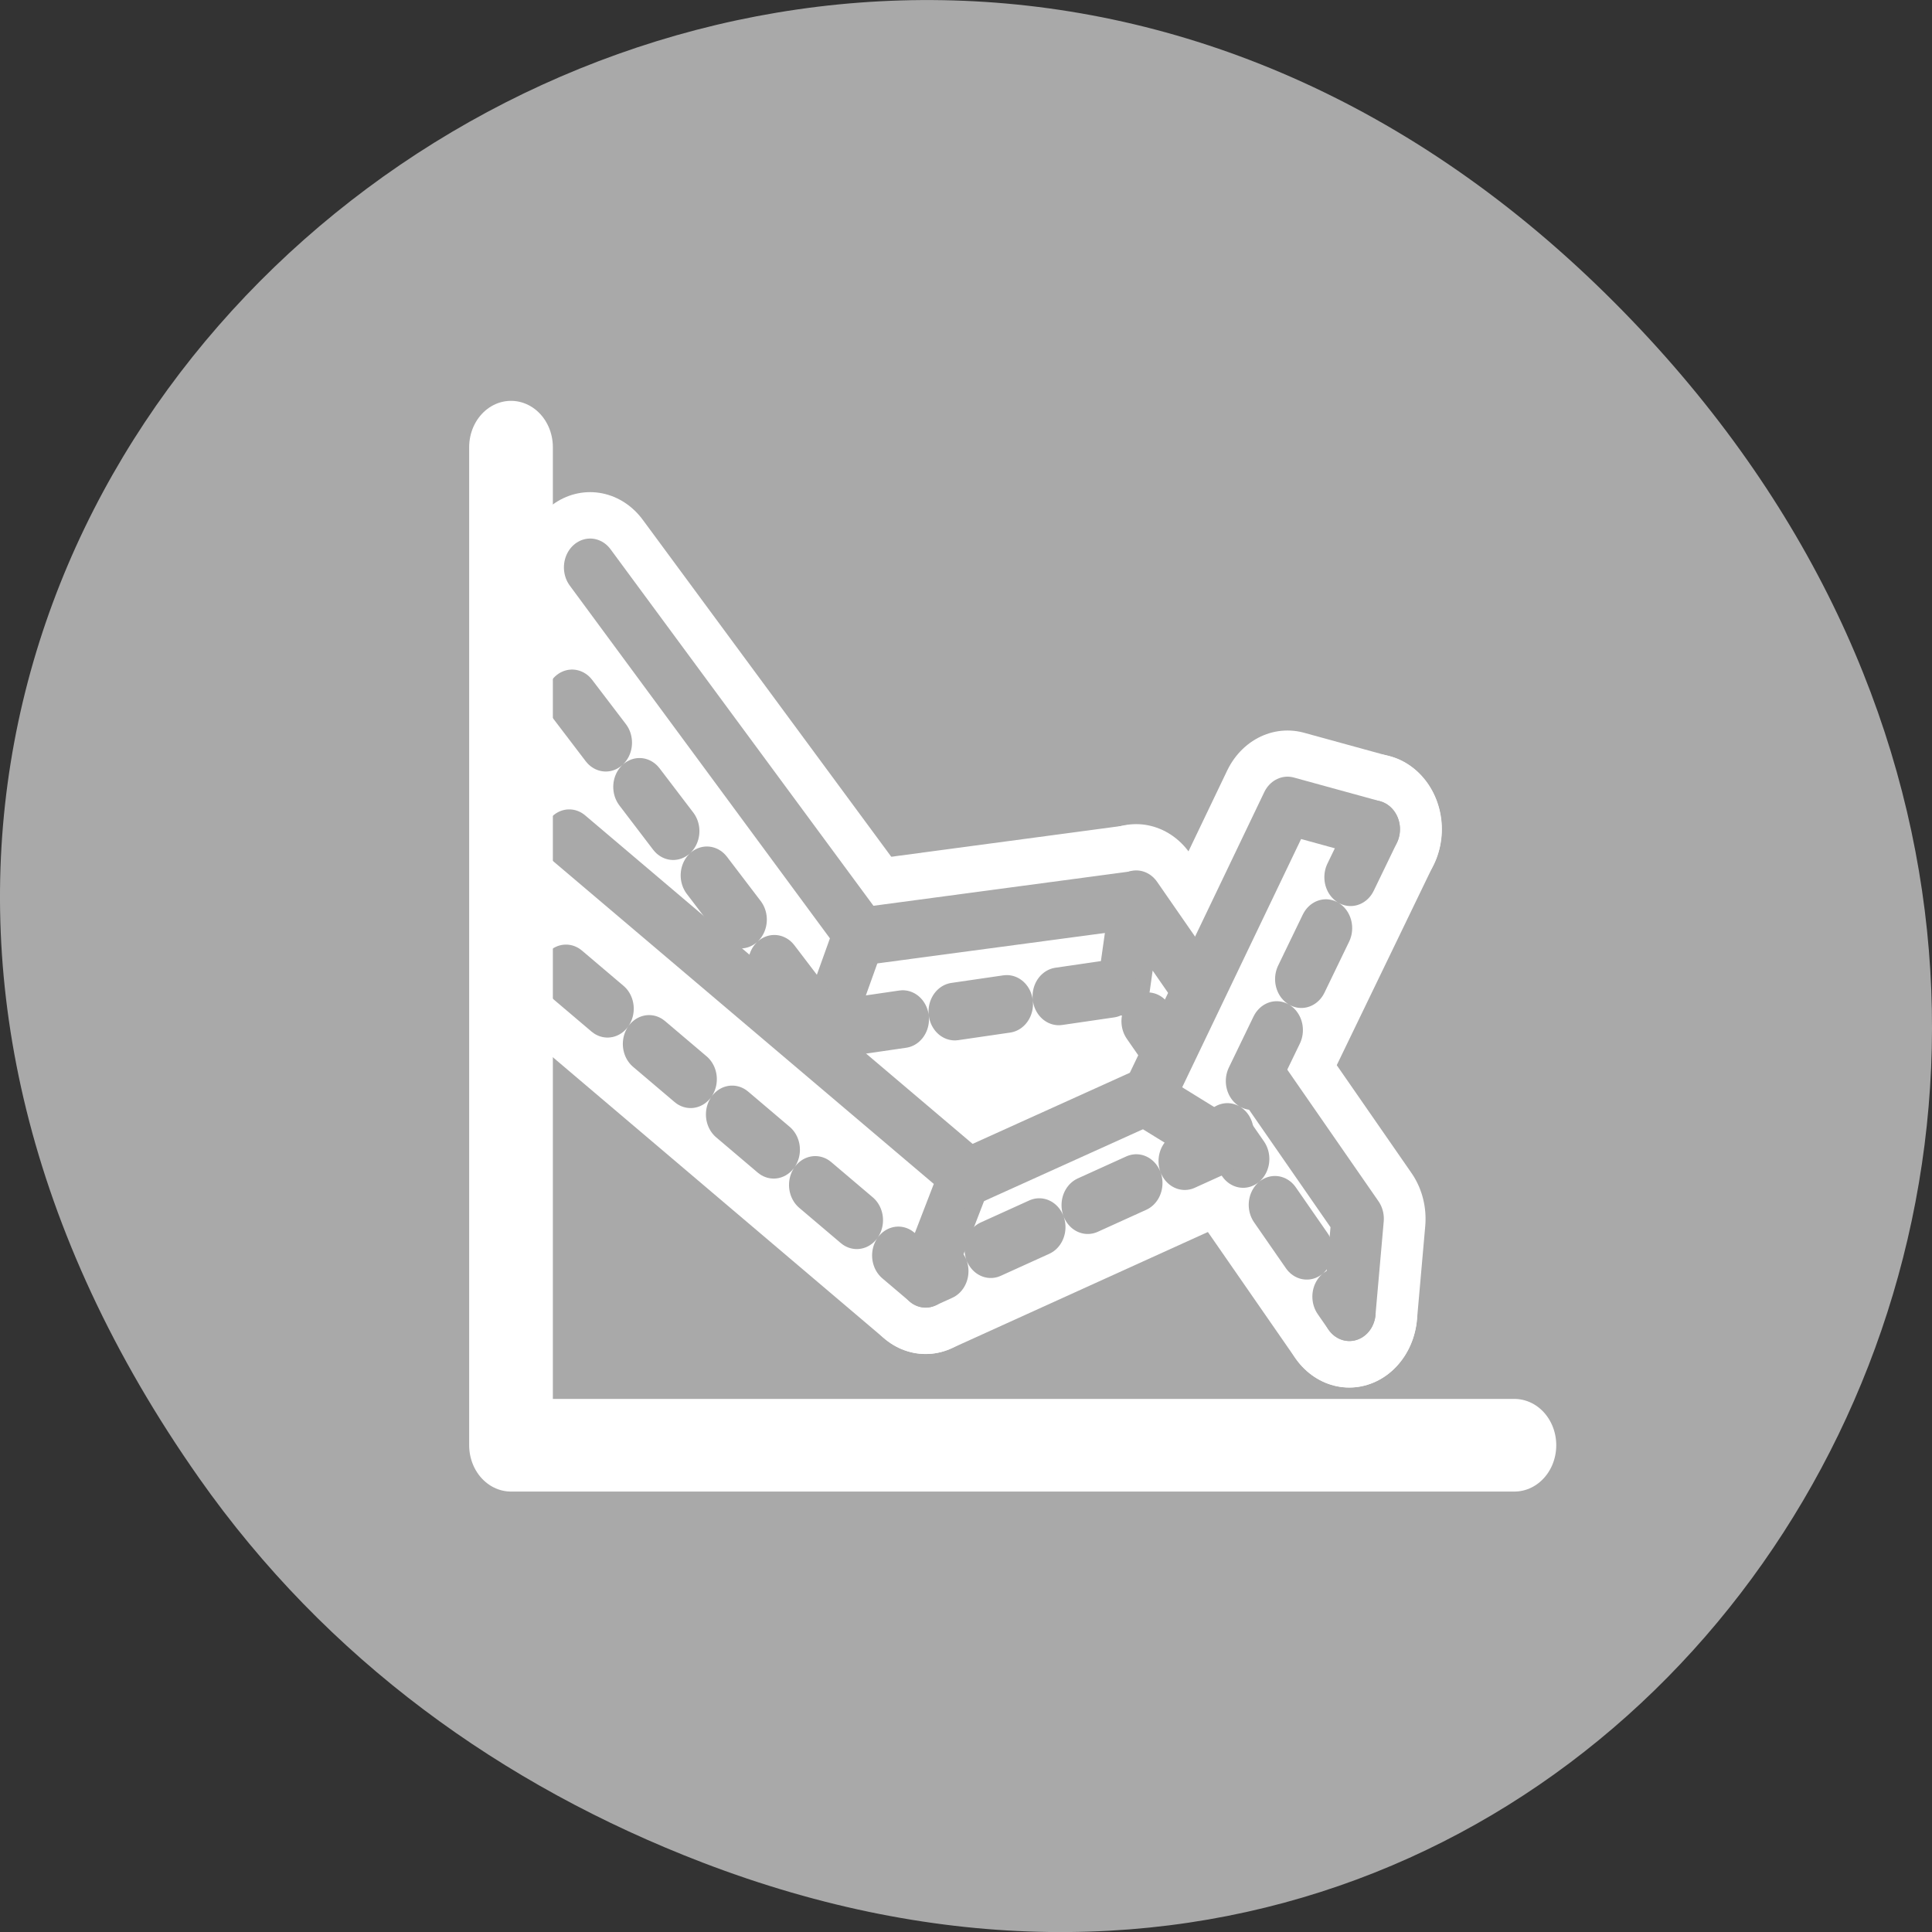 <svg xmlns="http://www.w3.org/2000/svg" viewBox="0 0 256 256"><rect x="0" y="0" width="256" height="256" fill="#333333" stroke="none"/><path d="m 26.373 195.84 c -92.05 -130.93 77.948 -263.6 186.39 -156.91 102.17 100.51 7.449 256.68 -119.69 207.86 -26.526 -10.185 -49.802 -26.914 -66.7 -50.948 z" style="fill:#a9a9a9;color:#000"/><g transform="matrix(2.218 0 0 2.455 62.59 60.53)"><path d="m 28.948 32.18 h 4.503 v 4.181 h -4.503 v -4.181 z" style="fill:#fff;display:block;color:#000"/><g style="fill:none;stroke:#fff;stroke-linecap:round;stroke-linejoin:round"><path d="m 27.08 44.36 l 2.4 -5.618 l -23.693 -18.15" style="stroke-width:8.125"/><g transform="matrix(1.012 0 0 1.006 -0.963 -0.434)" style="stroke-width:8.05"><path d="m 40.686 34.774 l -10.743 4.415 l 10.743 -4.415 z"/><path d="m 54.16 20.412 l -5.089 -1.271 l -8.29 15.73 l 4.381 2.456"/></g><g style="stroke-width:8.125"><path d="m 21.07 30.966 l 2.084 -5.248 l -16.12 -19.749"/><path d="m 39.523 23.927 l -16.394 1.981 l 16.394 -1.981 z"/><path d="m 52.39 46.17 l 0.492 -5.04 l -13.227 -17.242 l -0.739 4.722"/><path d="m 5.592 27.888 l 21.486 16.475 l 17.662 -7.242 l 9.104 -17.02"/><path d="m 5.957 13.04 l 15.11 17.924 l 17.844 -2.354 l 13.474 17.562"/></g></g><g transform="matrix(1.012 0 0 1.006 -0.963 -0.434)" style="fill:#fff;fill-rule:evenodd"><path d="m 6.838 13.394 l 14.936 17.815 l 2.059 -5.216 l -15.927 -19.629"/><path d="m 40.01 24.21 l -16.201 1.969 l -2.035 5.03 l 17.635 -2.339 l 0.601 -4.657 z"/><path d="m 52.724 46.32 l 0.486 -5.01 l -13.07 -17.14 l -0.731 4.694 l 13.316 17.455 z"/></g><g transform="matrix(1.012 0 0 1.006 -0.963 -0.434)" style="fill:none;stroke:#a9a9a9;stroke-linecap:round;stroke-linejoin:round;stroke-width:3.097"><path d="m 21.773 31.21 l 2.059 -5.216 l -15.927 -19.629"/><path d="m 40.01 24.21 l -16.201 1.969 l 16.201 -1.969 z"/><path d="m 52.724 46.32 l 0.486 -5.01 l -13.07 -17.14 l -0.731 4.694"/><path d="m 6.838 13.394 l 14.936 17.815 l 17.635 -2.339 l 13.316 17.455" style="stroke-dasharray:3.097 3.097"/></g><g style="fill:#fff;fill-rule:evenodd"><path d="m 5.592 27.888 l 21.486 16.475 l 2.4 -5.618 l -23.693 -18.15"/><g transform="matrix(1.012 0 0 1.006 -0.963 -0.434)"><path d="m 40.686 34.774 l -10.743 4.415 l -2.231 5.335 l 17.455 -7.198 l -4.481 -2.553 z"/><path d="m 54.16 20.412 l -5.089 -1.271 l -8.29 15.73 l 4.381 2.456 l 8.997 -16.915 z"/></g></g><g style="fill:none;stroke-linecap:round;stroke-linejoin:round"><g style="stroke:#a9a9a9"><path d="m 27.08 44.36 l 2.4 -5.618 l -23.693 -18.15" style="stroke-width:3.125"/><g transform="matrix(1.012 0 0 1.006 -0.963 -0.434)" style="stroke-width:3.097"><path d="m 40.686 34.774 l -10.743 4.415 l 10.743 -4.415 z"/><path d="m 54.16 20.412 l -5.089 -1.271 l -8.29 15.73 l 4.381 2.456"/><path d="m 6.478 28.15 l 21.234 16.375 l 17.455 -7.198 l 8.997 -16.915" style="stroke-dasharray:3.097 3.097"/></g></g><path d="m 2.309 -0.521 v 53.87 h 59.944" style="stroke:#fff;stroke-width:5"/></g></g></svg>